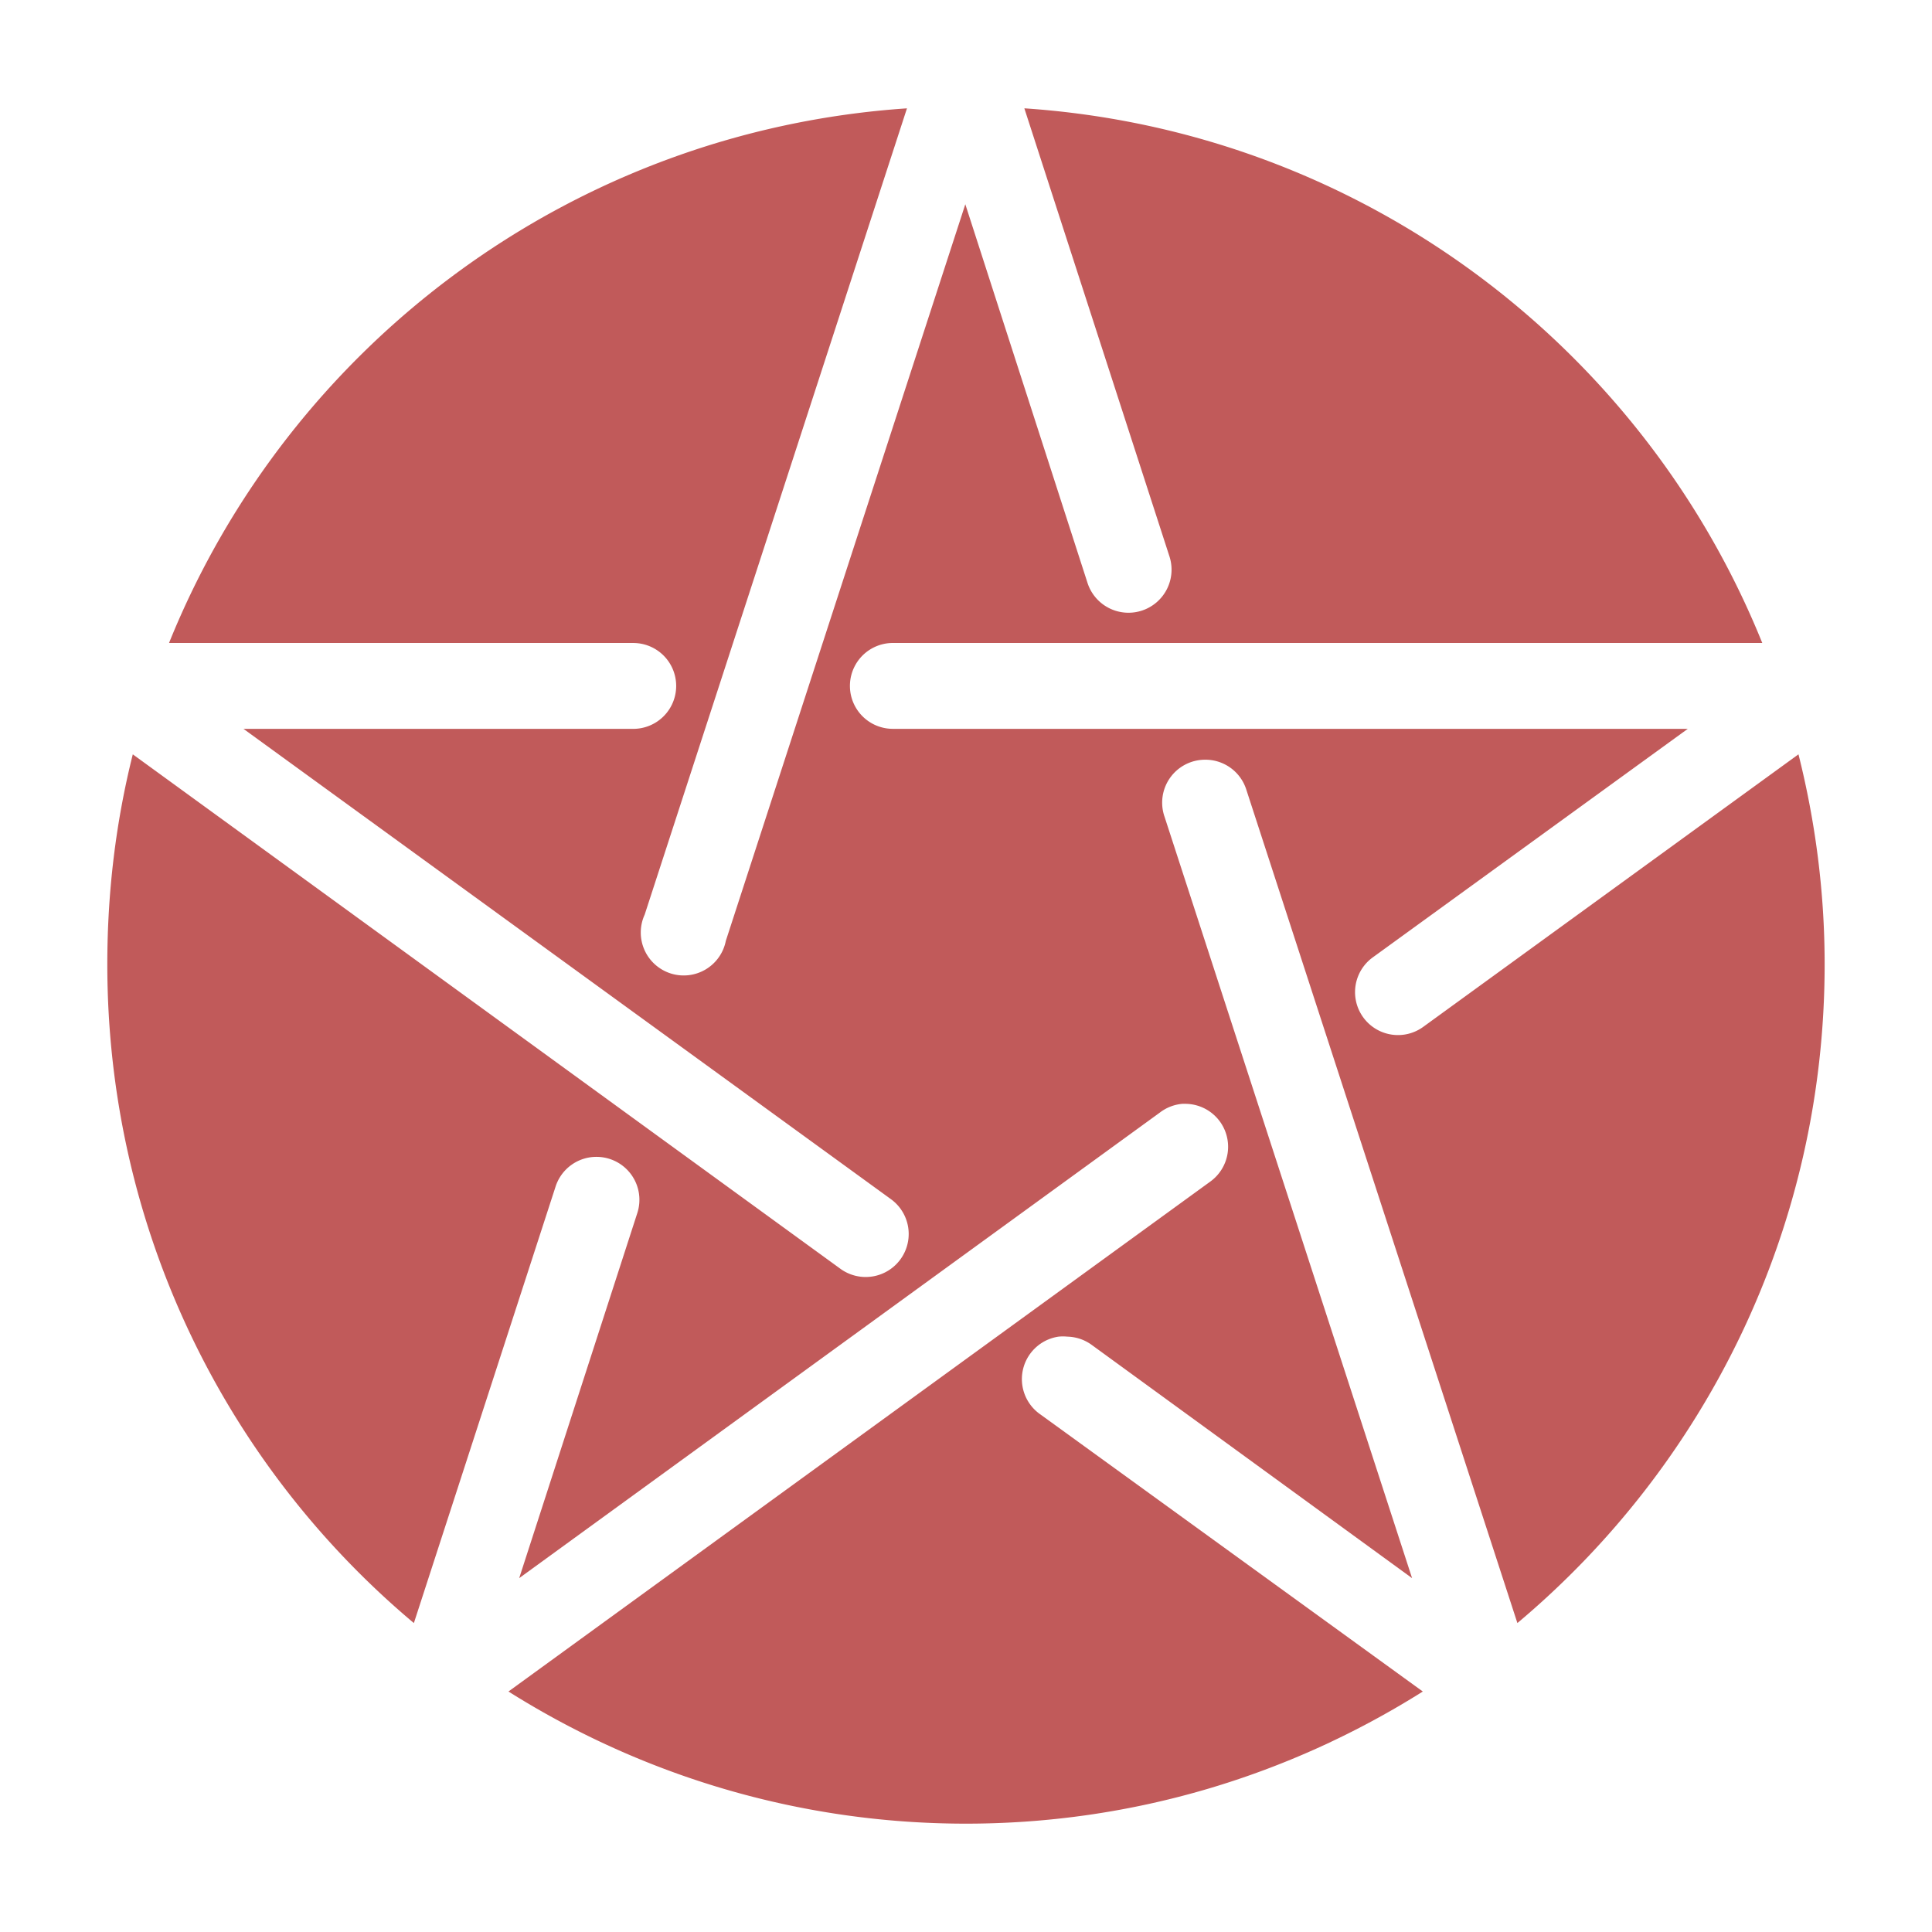 <svg xmlns:dc="http://purl.org/dc/elements/1.1/" xmlns:cc="http://creativecommons.org/ns#" xmlns:rdf="http://www.w3.org/1999/02/22-rdf-syntax-ns#" xmlns:svg="http://www.w3.org/2000/svg" xmlns="http://www.w3.org/2000/svg" xmlns:sodipodi="http://sodipodi.sourceforge.net/DTD/sodipodi-0.dtd" xmlns:inkscape="http://www.inkscape.org/namespaces/inkscape" version="1.1" x="0px" y="0px" viewBox="5 5 90 90"><g transform="translate(0,-952.362)"><path style="text-indent:0;text-transform:none;direction:ltr;block-progression:tb;baseline-shift:baseline;color:#000000;enable-background:accumulate;" d="m 47.25,962.409 -12.219,37.562 a 2,2 0 1 0 3.781,1.219 l 11.156,-34.313 5.688,17.625 a 2.006,2.006 0 1 0 3.812,-1.25 l -6.75,-20.844 c 15.618,1.054 28.776,11.036 34.375,24.906 l -40.5,0 a 2,2 0 1 0 0,4 l 37.031,0 -14.688,10.656 a 2,2 0 1 0 2.375,3.219 l 17.469,-12.688 c 0.786,3.13 1.219,6.405 1.219,9.781 0,12.324 -5.571,23.354 -14.313,30.688 L 63.062,994.159 a 2,2 0 0 0 -1.969,-1.406 2,2 0 0 0 -1.844,2.656 l 11.531,35.469 -14.937,-10.875 a 2,2 0 0 0 -1.125,-0.375 2,2 0 0 0 -0.406,0 2,2 0 0 0 -0.844,3.625 l 17.812,12.906 c -6.165,3.88 -13.451,6.156 -21.281,6.156 -7.833,0 -15.148,-2.276 -21.313,-6.156 l 32.688,-23.75 a 2,2 0 0 0 -1.094,-3.625 2,2 0 0 0 -0.219,0 2,2 0 0 0 -1.031,0.406 l -29.844,21.688 5.5,-17 a 2,2 0 0 0 -1.875,-2.625 2,2 0 0 0 -1.937,1.406 l -6.594,20.312 c -8.741,-7.334 -14.281,-18.364 -14.281,-30.688 0,-3.376 0.402,-6.651 1.187,-9.781 l 32.969,23.969 a 2.003,2.003 0 1 0 2.344,-3.25 l -30.156,-21.906 18.156,0 a 2,2 0 1 0 0,-4 l -21.625,0 c 5.595,-13.867 18.755,-23.848 34.375,-24.906 z" fill="#c15a5a" fill-opacity="1" fill-rule="evenodd" stroke="none" marker="none" visibility="visible" display="inline" overflow="visible"/></g></svg>